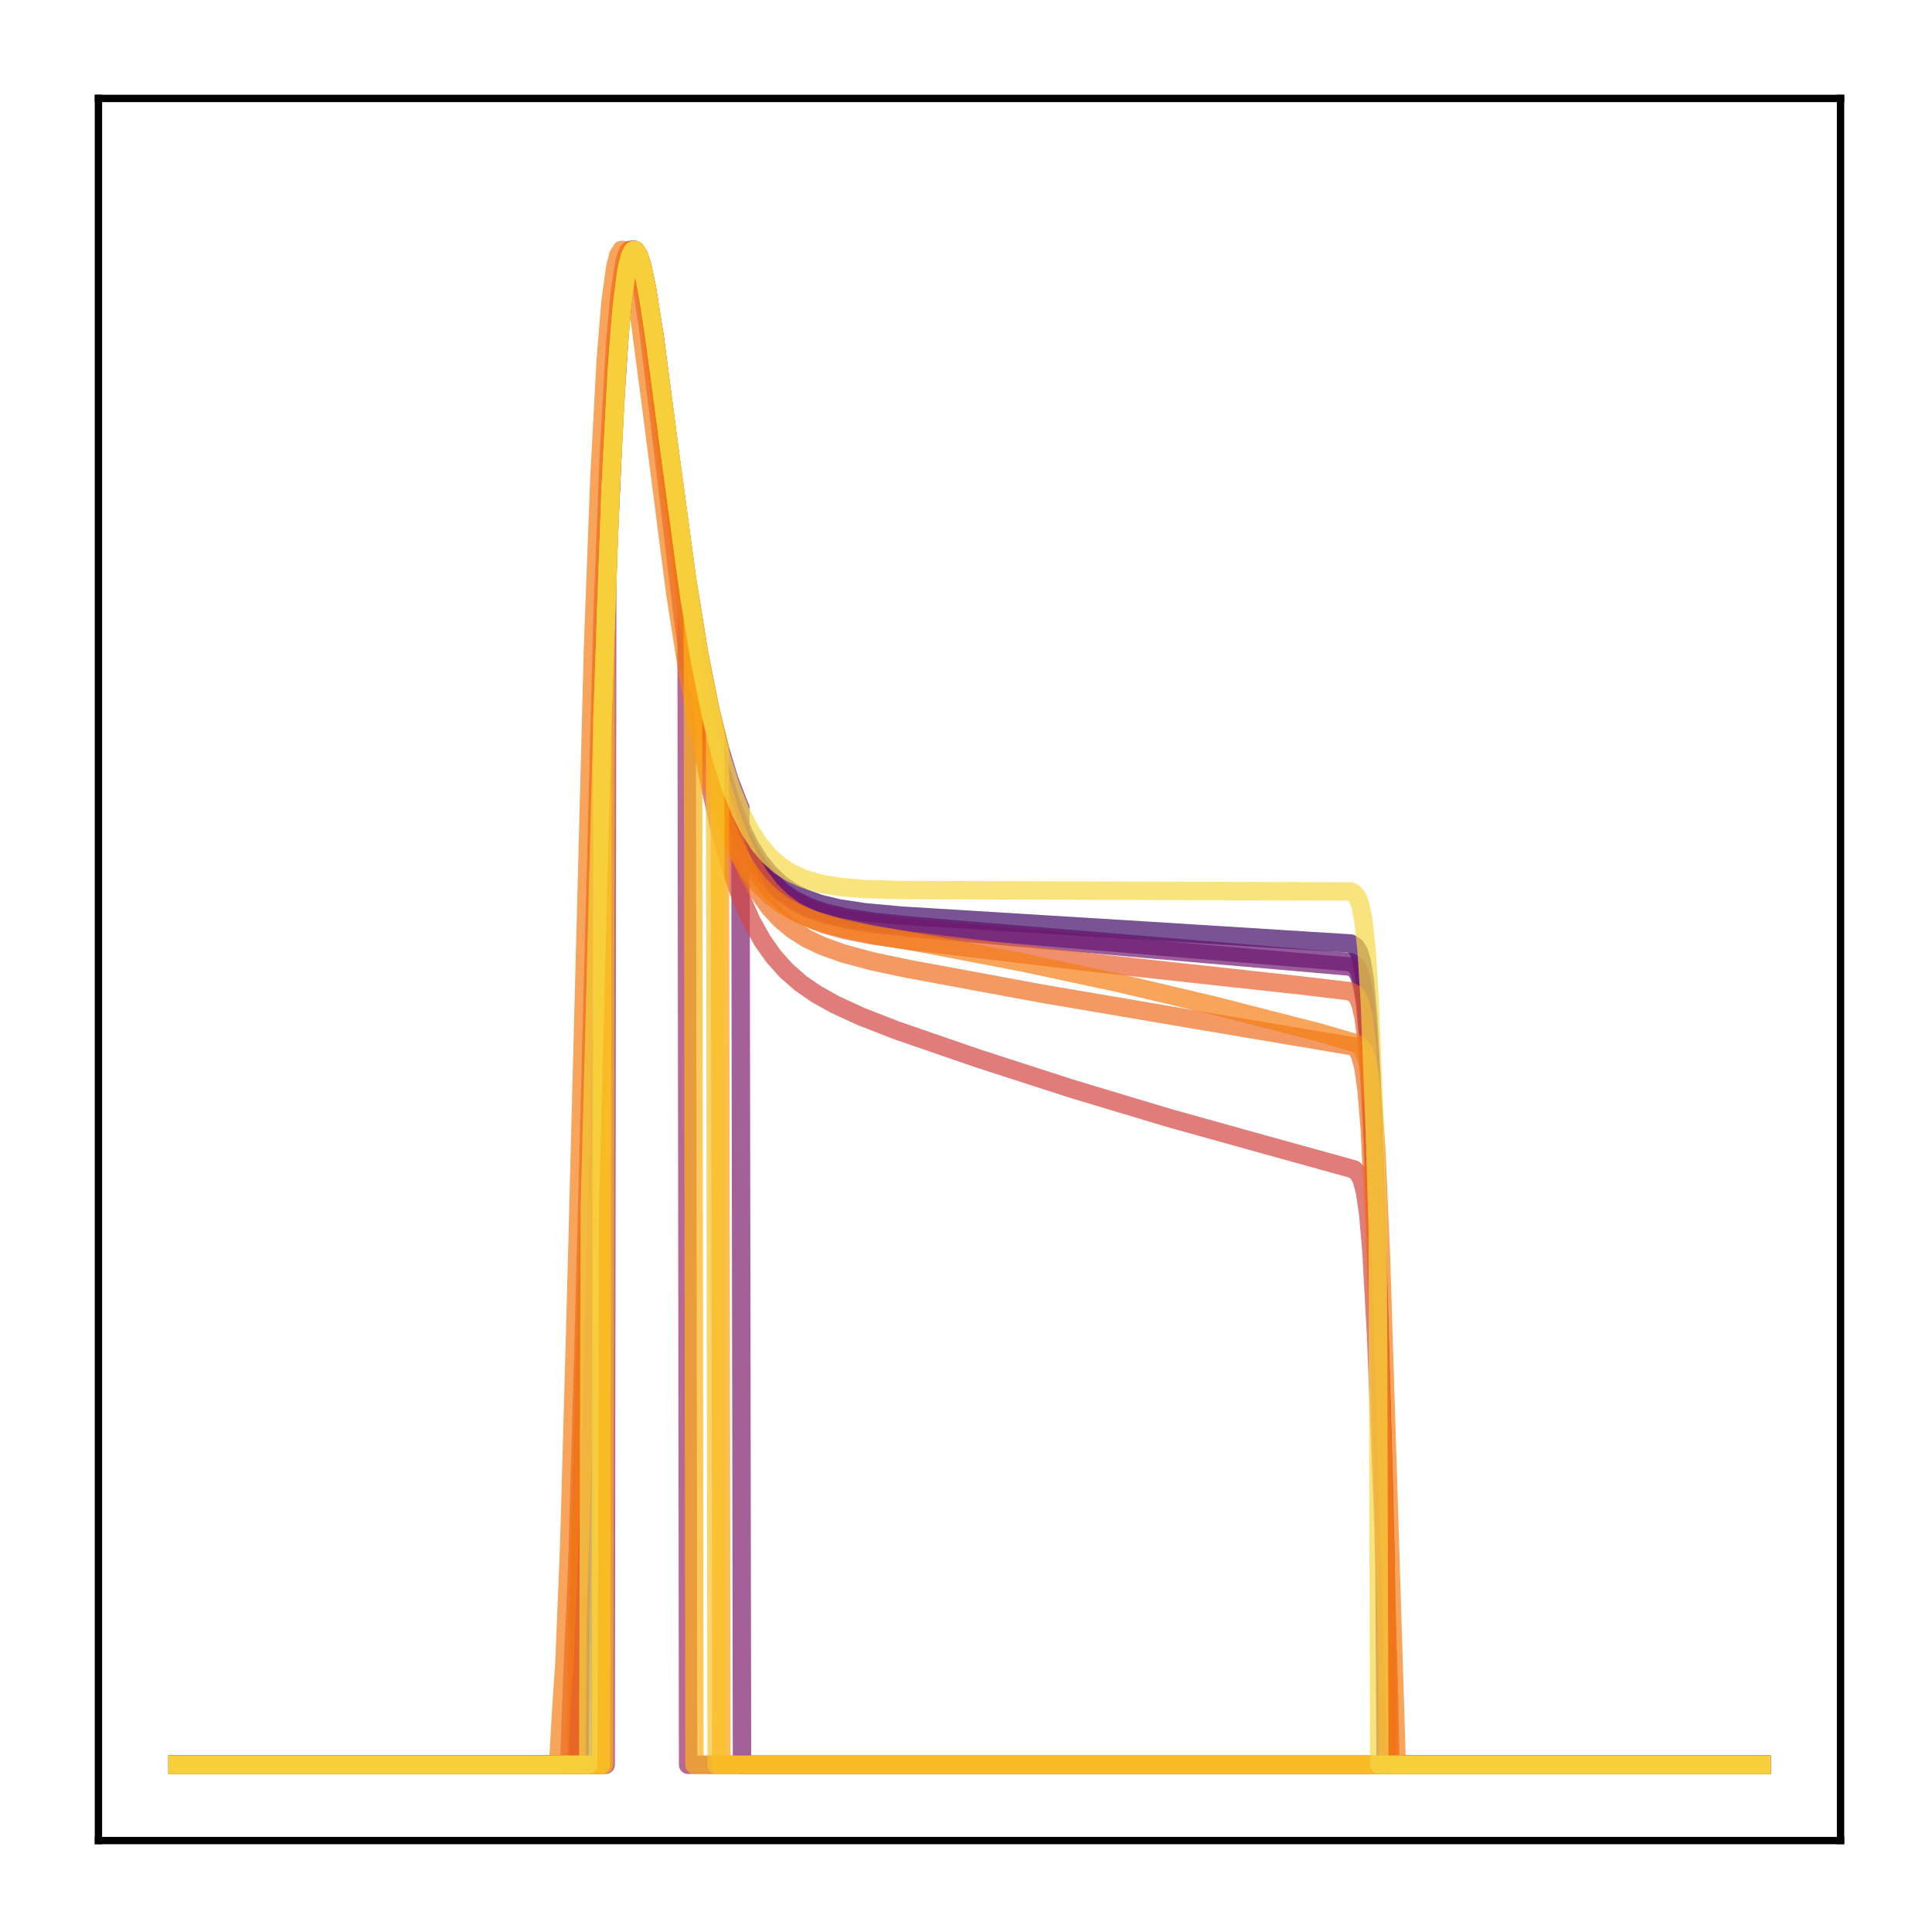 <?xml version="1.0" encoding="utf-8" standalone="no"?>
<!DOCTYPE svg PUBLIC "-//W3C//DTD SVG 1.1//EN"
  "http://www.w3.org/Graphics/SVG/1.1/DTD/svg11.dtd">
<!-- Created with matplotlib (http://matplotlib.org/) -->
<svg height="210pt" version="1.1" viewBox="0 0 210 210" width="210pt" xmlns="http://www.w3.org/2000/svg" xmlns:xlink="http://www.w3.org/1999/xlink">
 <defs>
  <style type="text/css">
*{stroke-linecap:butt;stroke-linejoin:round;}
  </style>
 </defs>
 <g id="figure_1">
  <g id="patch_1">
   <path d="M 0 210.76 
L 210.76 210.76 
L 210.76 0 
L 0 0 
z
" style="fill:#ffffff;"/>
  </g>
  <g id="axes_1">
   <g id="patch_2">
    <path d="M 10.7 200.06 
L 200.06 200.06 
L 200.06 10.7 
L 10.7 10.7 
z
" style="fill:#ffffff;"/>
   </g>
   <g id="matplotlib.axis_1"/>
   <g id="matplotlib.axis_2"/>
   <g id="line2d_1">
    <path clip-path="url(#p36ed0f0d6a)" d="M 19.307 191.827 
L 63.076 191.827 
L 63.248 162.925 
L 64.11 129.782 
L 65.488 76.528 
L 66.35 52.504 
L 67.039 39.521 
L 67.556 33.122 
L 68.073 29.209 
L 68.418 27.791 
L 68.762 27.192 
L 68.935 27.166 
L 69.107 27.304 
L 69.452 28.02 
L 69.969 30.019 
L 70.658 33.964 
L 71.692 41.5 
L 74.966 66.399 
L 76.172 73.688 
L 77.378 79.657 
L 78.412 83.795 
L 79.446 87.141 
L 80.48 89.813 
L 81.514 91.926 
L 82.548 93.585 
L 83.582 94.88 
L 84.788 96.032 
L 85.994 96.891 
L 87.373 97.609 
L 89.096 98.234 
L 91.164 98.729 
L 93.921 99.15 
L 97.884 99.516 
L 124.076 101.128 
L 146.822 102.555 
L 147.339 102.888 
L 147.684 103.424 
L 148.029 104.528 
L 148.373 106.696 
L 148.718 110.599 
L 149.063 116.837 
L 149.58 130.861 
L 150.441 162.473 
L 150.613 191.827 
L 191.453 191.827 
L 191.453 191.827 
" style="fill:none;opacity:0.7;stroke:#420a68;stroke-linecap:square;stroke-width:2;"/>
   </g>
   <g id="line2d_2">
    <path clip-path="url(#p36ed0f0d6a)" d="M 19.307 191.827 
L 62.904 191.827 
L 63.076 168.101 
L 63.765 143.505 
L 65.661 70.684 
L 66.35 52.225 
L 67.039 39.318 
L 67.556 32.978 
L 68.073 29.12 
L 68.418 27.739 
L 68.762 27.175 
L 68.935 27.166 
L 69.107 27.32 
L 69.452 28.069 
L 69.969 30.112 
L 70.658 34.111 
L 71.692 41.718 
L 74.794 65.624 
L 76 73.149 
L 77.206 79.343 
L 78.412 84.293 
L 79.446 87.67 
L 80.48 90.372 
L 81.514 92.514 
L 82.548 94.2 
L 83.754 95.713 
L 84.96 96.849 
L 86.339 97.806 
L 87.89 98.576 
L 89.613 99.175 
L 91.853 99.705 
L 94.955 100.194 
L 99.09 100.62 
L 125.455 102.823 
L 146.822 104.588 
L 147.339 104.92 
L 147.684 105.445 
L 148.029 106.519 
L 148.373 108.624 
L 148.718 112.413 
L 149.063 118.481 
L 149.58 132.151 
L 150.441 163.05 
L 150.613 169.66 
L 150.786 191.827 
L 191.453 191.827 
L 191.453 191.827 
" style="fill:none;opacity:0.7;stroke:#61136e;stroke-linecap:square;stroke-width:2;"/>
   </g>
   <g id="line2d_3">
    <path clip-path="url(#p36ed0f0d6a)" d="M 19.307 191.827 
L 62.904 191.827 
L 63.076 168.039 
L 63.765 143.414 
L 65.661 70.597 
L 66.35 52.155 
L 67.039 39.267 
L 67.556 32.941 
L 68.073 29.098 
L 68.418 27.726 
L 68.762 27.171 
L 68.935 27.166 
L 69.279 27.633 
L 69.624 28.654 
L 70.141 31.021 
L 70.83 35.316 
L 72.037 44.525 
L 74.621 64.532 
L 76 73.251 
L 77.206 79.455 
L 78.412 84.415 
L 79.446 87.799 
L 80.48 90.507 
L 81.514 92.656 
L 82.548 94.349 
L 83.754 95.869 
L 84.96 97.013 
L 86.339 97.979 
L 87.89 98.758 
L 89.613 99.367 
L 91.853 99.911 
L 94.955 100.418 
L 99.09 100.867 
L 124.249 103.107 
L 146.822 105.073 
L 147.339 105.405 
L 147.684 105.927 
L 148.029 106.994 
L 148.373 109.083 
L 148.718 112.846 
L 149.063 118.872 
L 149.58 132.458 
L 150.441 163.186 
L 150.613 169.761 
L 150.786 191.827 
L 191.453 191.827 
L 191.453 191.827 
" style="fill:none;opacity:0.7;stroke:#6f196e;stroke-linecap:square;stroke-width:2;"/>
   </g>
   <g id="line2d_4">
    <path clip-path="url(#p36ed0f0d6a)" d="M 19.307 191.827 
L 65.144 191.827 
L 65.316 83.84 
L 66.178 57.836 
L 66.867 43.2 
L 67.384 35.652 
L 67.901 30.711 
L 68.418 28.009 
L 68.762 27.264 
L 68.935 27.166 
L 69.107 27.234 
L 69.452 27.818 
L 69.796 28.916 
L 70.313 31.339 
L 71.175 36.811 
L 72.898 49.99 
L 74.621 62.651 
L 76 71.134 
L 77.206 77.163 
L 78.24 81.349 
L 79.274 84.733 
L 80.308 87.428 
L 80.48 87.819 
L 80.652 191.827 
L 191.453 191.827 
L 191.453 191.827 
" style="fill:none;opacity:0.7;stroke:#7d1e6d;stroke-linecap:square;stroke-width:2;"/>
   </g>
   <g id="line2d_5">
    <path clip-path="url(#p36ed0f0d6a)" d="M 19.307 191.827 
L 65.833 191.827 
L 66.005 62.332 
L 66.695 46.349 
L 67.384 35.661 
L 67.901 30.721 
L 68.418 28.016 
L 68.762 27.266 
L 68.935 27.166 
L 69.107 27.232 
L 69.452 27.809 
L 69.796 28.901 
L 70.313 31.312 
L 71.175 36.764 
L 72.726 48.563 
L 74.621 62.532 
L 74.794 191.827 
L 191.453 191.827 
L 191.453 191.827 
" style="fill:none;opacity:0.7;stroke:#9b2964;stroke-linecap:square;stroke-width:2;"/>
   </g>
   <g id="line2d_6">
    <path clip-path="url(#p36ed0f0d6a)" d="M 19.307 191.827 
L 61.87 191.827 
L 62.214 182.203 
L 62.731 170.519 
L 63.421 146.502 
L 65.488 67.014 
L 66.178 49.311 
L 66.867 37.251 
L 67.384 31.554 
L 67.901 28.325 
L 68.246 27.347 
L 68.418 27.166 
L 68.59 27.172 
L 68.935 27.689 
L 69.279 28.793 
L 69.796 31.338 
L 70.486 35.946 
L 71.692 45.839 
L 74.277 67.485 
L 75.655 77.03 
L 76.861 83.896 
L 78.068 89.46 
L 79.274 93.892 
L 80.48 97.384 
L 81.686 100.125 
L 82.893 102.278 
L 84.099 103.982 
L 85.477 105.519 
L 87.028 106.874 
L 88.751 108.064 
L 90.819 109.216 
L 93.576 110.483 
L 97.367 111.964 
L 106.328 115.057 
L 116.494 118.342 
L 127.006 121.502 
L 137.862 124.529 
L 147.167 127.104 
L 147.684 127.593 
L 148.029 128.279 
L 148.373 129.586 
L 148.718 131.968 
L 149.063 135.921 
L 149.58 145.313 
L 150.269 163.012 
L 150.958 182.875 
L 151.13 191.827 
L 191.453 191.827 
L 191.453 191.827 
" style="fill:none;opacity:0.7;stroke:#d34743;stroke-linecap:square;stroke-width:2;"/>
   </g>
   <g id="line2d_7">
    <path clip-path="url(#p36ed0f0d6a)" d="M 19.307 191.827 
L 62.731 191.827 
L 62.904 172.563 
L 63.421 156.115 
L 66.178 55.805 
L 66.867 41.675 
L 67.384 34.53 
L 67.901 29.988 
L 68.246 28.219 
L 68.59 27.323 
L 68.762 27.166 
L 68.935 27.186 
L 69.279 27.701 
L 69.624 28.766 
L 70.141 31.196 
L 70.83 35.566 
L 72.037 44.884 
L 74.621 65.064 
L 76 73.853 
L 77.206 80.111 
L 78.412 85.121 
L 79.446 88.545 
L 80.48 91.293 
L 81.514 93.479 
L 82.548 95.21 
L 83.754 96.773 
L 84.96 97.958 
L 86.339 98.972 
L 87.89 99.803 
L 89.613 100.47 
L 91.853 101.089 
L 94.955 101.697 
L 99.09 102.279 
L 119.424 104.711 
L 141.136 107.083 
L 146.65 107.733 
L 147.167 107.973 
L 147.512 108.33 
L 147.856 109.052 
L 148.201 110.496 
L 148.546 113.22 
L 148.89 117.867 
L 149.407 129.251 
L 150.096 151.351 
L 150.613 170.32 
L 150.786 191.827 
L 191.453 191.827 
L 191.453 191.827 
" style="fill:none;opacity:0.7;stroke:#e8602d;stroke-linecap:square;stroke-width:2;"/>
   </g>
   <g id="line2d_8">
    <path clip-path="url(#p36ed0f0d6a)" d="M 19.307 191.827 
L 62.559 191.827 
L 62.731 176.02 
L 63.248 160.924 
L 64.11 127.098 
L 65.316 79.878 
L 66.178 54.691 
L 66.867 40.877 
L 67.384 33.967 
L 67.901 29.649 
L 68.246 28.021 
L 68.59 27.259 
L 68.762 27.166 
L 68.935 27.248 
L 69.279 27.88 
L 69.624 29.056 
L 70.141 31.637 
L 71.003 37.458 
L 72.553 50.069 
L 74.449 65.069 
L 75.828 74.224 
L 77.034 80.785 
L 78.24 86.068 
L 79.274 89.702 
L 80.308 92.636 
L 81.342 94.988 
L 82.376 96.867 
L 83.582 98.583 
L 84.788 99.906 
L 86.167 101.061 
L 87.717 102.037 
L 89.441 102.851 
L 91.681 103.646 
L 94.782 104.483 
L 98.746 105.32 
L 113.22 107.998 
L 128.729 110.64 
L 147.167 113.75 
L 147.512 114.087 
L 147.856 114.751 
L 148.201 116.063 
L 148.546 118.534 
L 148.89 122.766 
L 149.407 133.221 
L 150.096 153.722 
L 150.786 177.373 
L 150.958 191.827 
L 191.453 191.827 
L 191.453 191.827 
" style="fill:none;opacity:0.7;stroke:#ef6e21;stroke-linecap:square;stroke-width:2;"/>
   </g>
   <g id="line2d_9">
    <path clip-path="url(#p36ed0f0d6a)" d="M 19.307 191.827 
L 60.664 191.827 
L 61.008 185.814 
L 61.353 180.692 
L 61.87 168.05 
L 62.559 143.335 
L 64.455 70.508 
L 65.144 52.087 
L 65.833 39.221 
L 66.35 32.91 
L 66.867 29.08 
L 67.212 27.716 
L 67.556 27.168 
L 67.729 27.166 
L 68.073 27.639 
L 68.418 28.665 
L 68.935 31.04 
L 69.624 35.343 
L 70.83 44.565 
L 73.415 64.604 
L 74.794 73.346 
L 76 79.574 
L 77.206 84.562 
L 78.24 87.974 
L 79.274 90.714 
L 80.308 92.897 
L 81.342 94.627 
L 82.548 96.194 
L 83.754 97.389 
L 85.133 98.418 
L 86.684 99.274 
L 88.579 100.035 
L 90.991 100.74 
L 94.61 101.535 
L 101.158 102.7 
L 111.325 104.651 
L 121.492 106.829 
L 132.003 109.308 
L 143.376 112.224 
L 147.339 113.381 
L 147.856 113.733 
L 148.201 114.19 
L 148.546 115.057 
L 148.89 116.717 
L 149.235 119.736 
L 149.58 124.699 
L 150.096 136.327 
L 150.958 163.837 
L 151.82 191.827 
L 191.453 191.827 
L 191.453 191.827 
" style="fill:none;opacity:0.7;stroke:#f67e14;stroke-linecap:square;stroke-width:2;"/>
   </g>
   <g id="line2d_10">
    <path clip-path="url(#p36ed0f0d6a)" d="M 19.307 191.827 
L 65.316 191.827 
L 65.488 77.969 
L 66.35 53.663 
L 67.039 40.376 
L 67.556 33.737 
L 68.073 29.584 
L 68.418 28.011 
L 68.762 27.264 
L 68.935 27.166 
L 69.107 27.234 
L 69.452 27.815 
L 69.796 28.912 
L 70.313 31.331 
L 71.175 36.798 
L 72.726 48.623 
L 74.621 62.62 
L 76 71.098 
L 77.206 77.123 
L 78.24 81.307 
L 78.412 191.827 
L 191.453 191.827 
L 191.453 191.827 
" style="fill:none;opacity:0.7;stroke:#fca108;stroke-linecap:square;stroke-width:2;"/>
   </g>
   <g id="line2d_11">
    <path clip-path="url(#p36ed0f0d6a)" d="M 19.307 191.827 
L 65.661 191.827 
L 65.833 67.2 
L 66.522 49.833 
L 67.212 37.868 
L 67.729 32.1 
L 68.246 28.692 
L 68.59 27.544 
L 68.935 27.166 
L 69.107 27.232 
L 69.452 27.81 
L 69.796 28.903 
L 70.313 31.316 
L 71.175 36.771 
L 72.726 48.577 
L 74.621 62.552 
L 75.311 66.995 
L 75.483 191.827 
L 191.453 191.827 
L 191.453 191.827 
" style="fill:none;opacity:0.7;stroke:#fcb216;stroke-linecap:square;stroke-width:2;"/>
   </g>
   <g id="line2d_12">
    <path clip-path="url(#p36ed0f0d6a)" d="M 19.307 191.827 
L 65.316 191.827 
L 65.488 77.965 
L 66.35 53.662 
L 67.039 40.377 
L 67.556 33.738 
L 68.073 29.584 
L 68.418 28.012 
L 68.762 27.265 
L 68.935 27.166 
L 69.107 27.233 
L 69.452 27.814 
L 69.796 28.911 
L 70.313 31.329 
L 71.175 36.794 
L 72.726 48.617 
L 74.621 62.61 
L 76 71.087 
L 77.206 77.111 
L 77.723 79.31 
L 77.895 191.827 
L 191.453 191.827 
L 191.453 191.827 
" style="fill:none;opacity:0.7;stroke:#fac42a;stroke-linecap:square;stroke-width:2;"/>
   </g>
   <g id="line2d_13">
    <path clip-path="url(#p36ed0f0d6a)" d="M 19.307 191.827 
L 63.938 191.827 
L 64.11 131.13 
L 65.488 77.83 
L 66.35 53.508 
L 67.039 40.246 
L 67.556 33.636 
L 68.073 29.518 
L 68.418 27.972 
L 68.762 27.251 
L 68.935 27.166 
L 69.107 27.247 
L 69.452 27.855 
L 69.969 29.703 
L 70.658 33.472 
L 71.692 40.787 
L 74.966 65.224 
L 76.172 72.397 
L 77.378 78.262 
L 78.412 82.319 
L 79.446 85.588 
L 80.48 88.187 
L 81.514 90.228 
L 82.548 91.816 
L 83.582 93.041 
L 84.788 94.113 
L 85.994 94.891 
L 87.373 95.518 
L 89.096 96.03 
L 91.164 96.389 
L 93.921 96.63 
L 97.884 96.741 
L 146.822 96.894 
L 147.167 97.078 
L 147.512 97.48 
L 147.856 98.335 
L 148.201 100.073 
L 148.546 103.348 
L 148.89 108.867 
L 149.407 122.11 
L 149.752 133.882 
L 149.924 191.827 
L 191.453 191.827 
L 191.453 191.827 
" style="fill:none;opacity:0.7;stroke:#f6d746;stroke-linecap:square;stroke-width:2;"/>
   </g>
   <g id="patch_3">
    <path d="M 10.7 200.06 
L 10.7 10.7 
" style="fill:none;stroke:#000000;stroke-linecap:square;stroke-linejoin:miter;stroke-width:0.8;"/>
   </g>
   <g id="patch_4">
    <path d="M 200.06 200.06 
L 200.06 10.7 
" style="fill:none;stroke:#000000;stroke-linecap:square;stroke-linejoin:miter;stroke-width:0.8;"/>
   </g>
   <g id="patch_5">
    <path d="M 10.7 200.06 
L 200.06 200.06 
" style="fill:none;stroke:#000000;stroke-linecap:square;stroke-linejoin:miter;stroke-width:0.8;"/>
   </g>
   <g id="patch_6">
    <path d="M 10.7 10.7 
L 200.06 10.7 
" style="fill:none;stroke:#000000;stroke-linecap:square;stroke-linejoin:miter;stroke-width:0.8;"/>
   </g>
  </g>
 </g>
 <defs>
  <clipPath id="p36ed0f0d6a">
   <rect height="189.36" width="189.36" x="10.7" y="10.7"/>
  </clipPath>
 </defs>
</svg>
